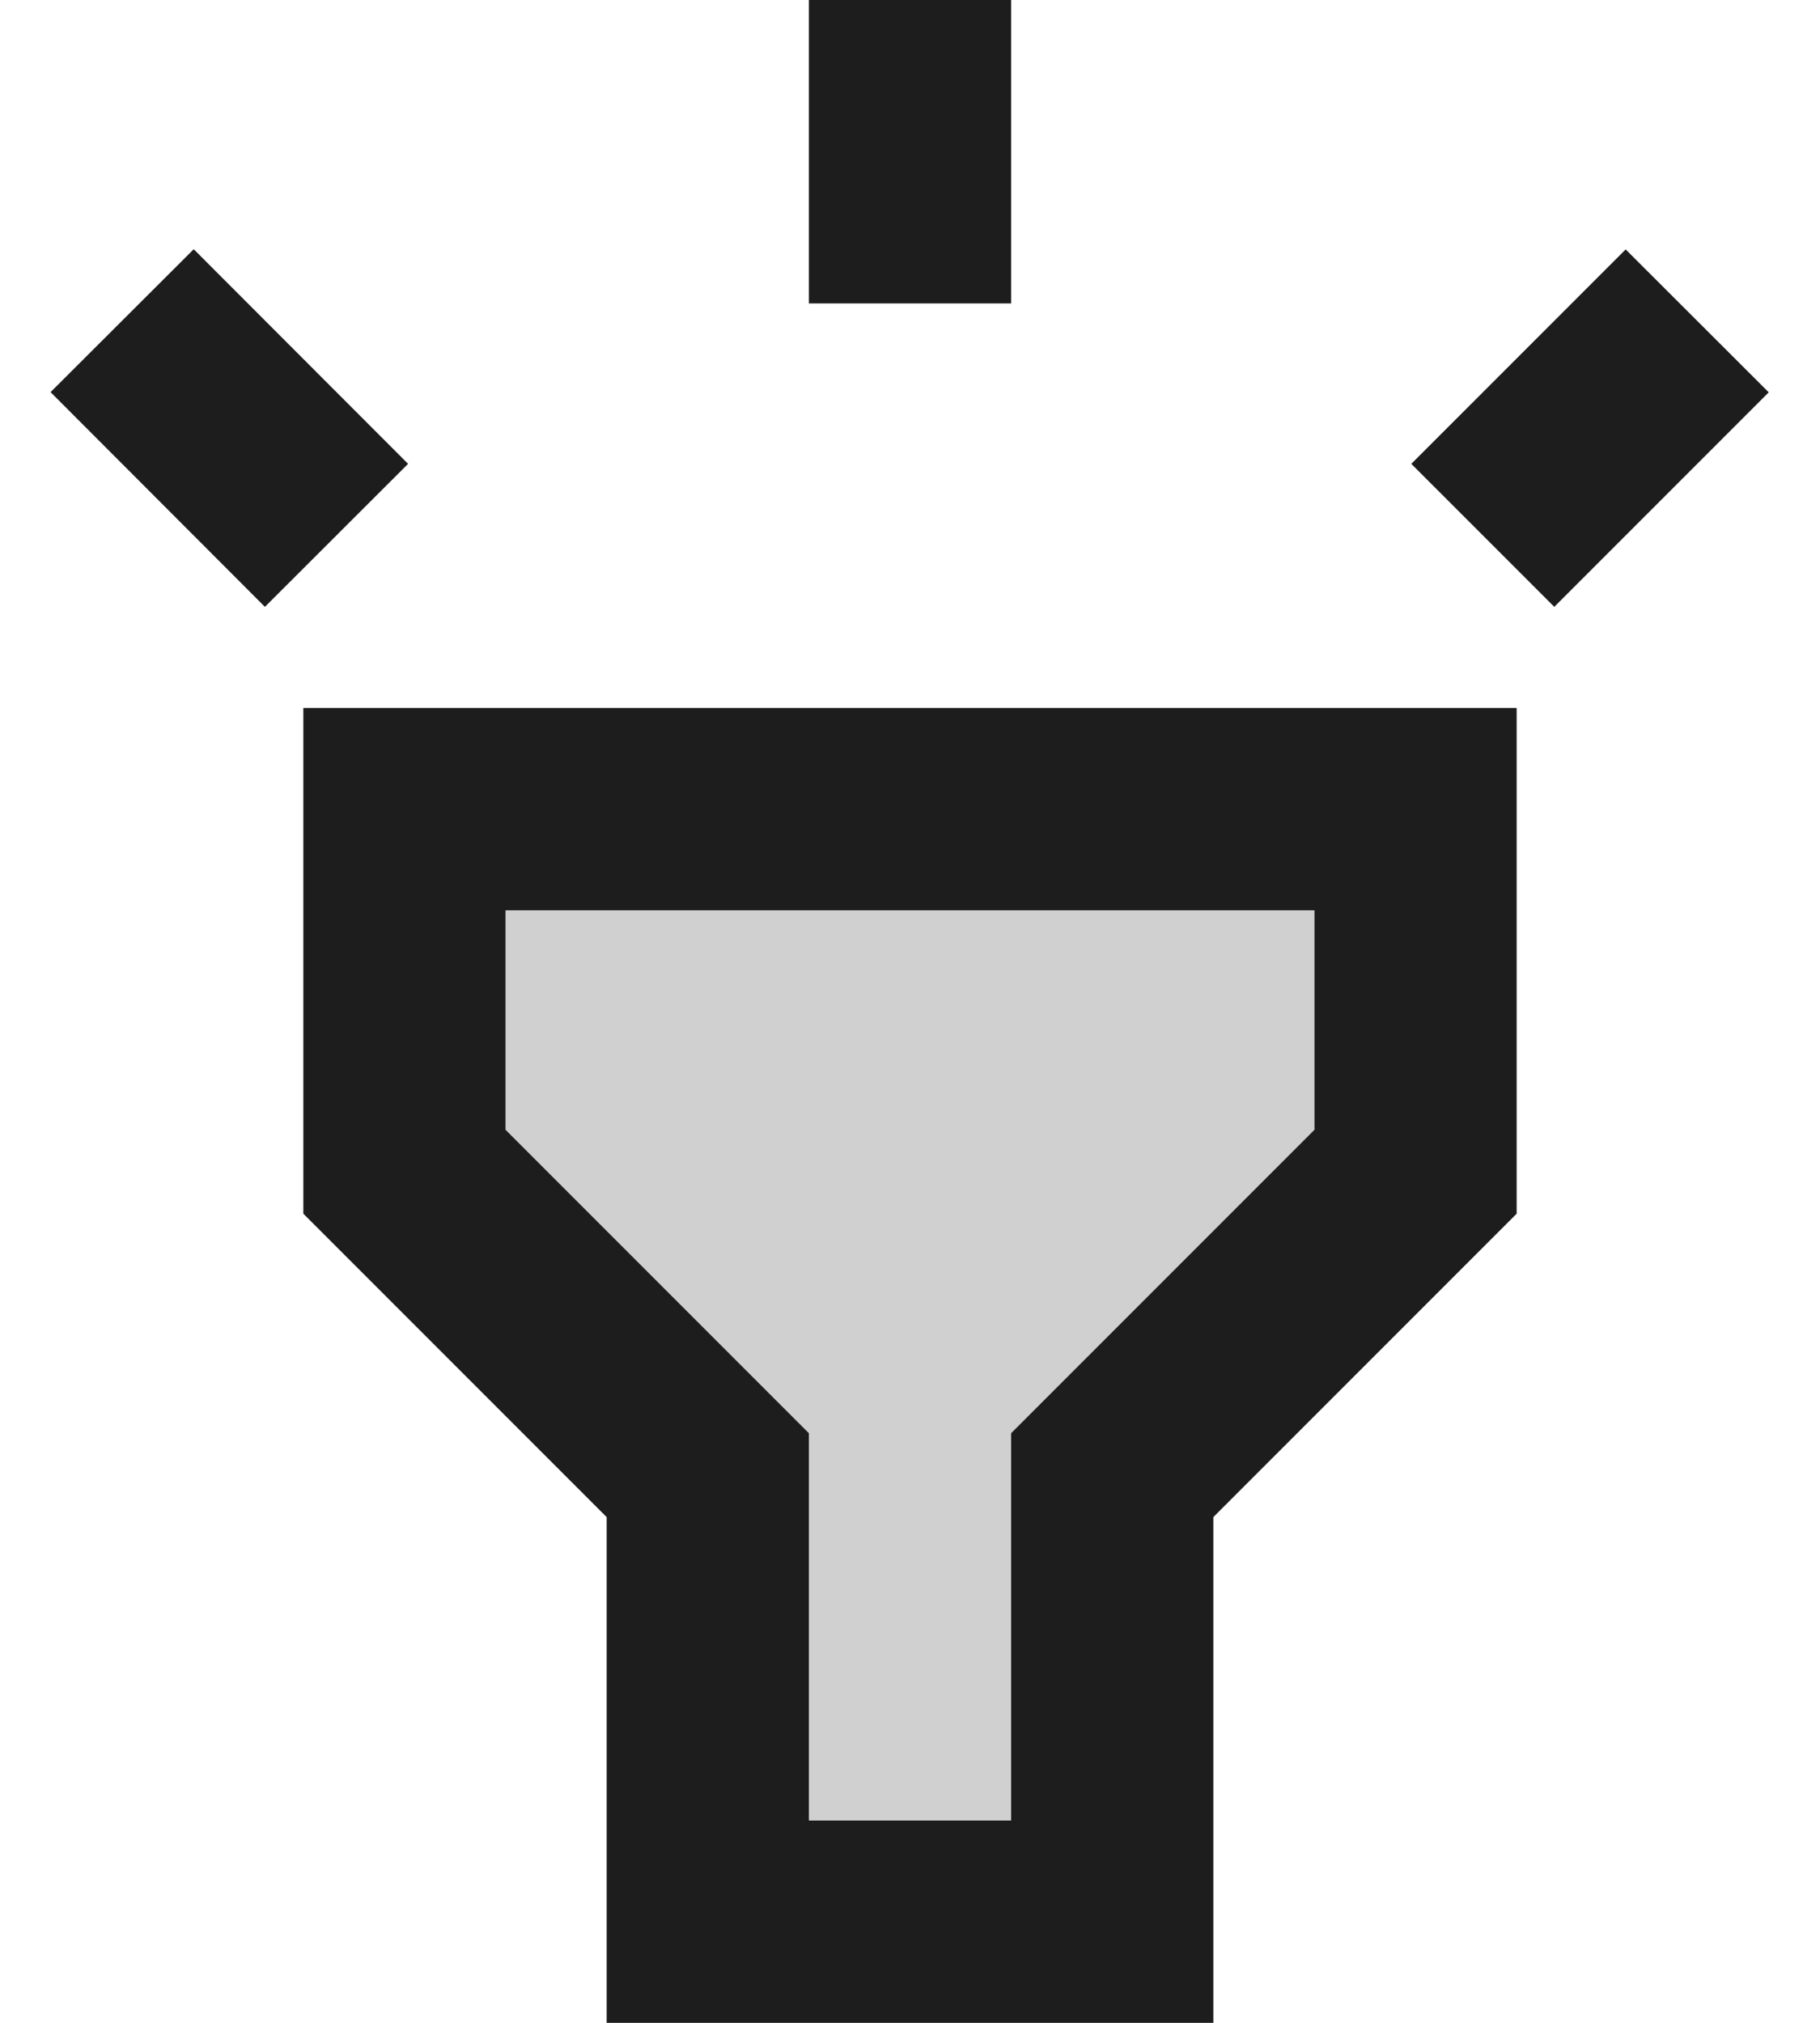 <?xml version="1.0" encoding="UTF-8"?>
<svg width="18px" height="20px" viewBox="0 0 18 20" version="1.1" xmlns="http://www.w3.org/2000/svg" xmlns:xlink="http://www.w3.org/1999/xlink">
    <!-- Generator: Sketch 52.5 (67469) - http://www.bohemiancoding.com/sketch -->
    <title>highlight</title>
    <desc>Created with Sketch.</desc>
    <g id="Icons" stroke="none" stroke-width="1" fill="none" fill-rule="evenodd">
        <g id="Two-Tone" transform="translate(-341, -2060)">
            <g id="Editor" transform="translate(100, 1960)">
                <g id="Two-Tone-/-Editor-/-highlight" transform="translate(238, 98)">
                    <g>
                        <polygon id="Path" points="0 0 24 0 24 24 0 24"></polygon>
                        <polygon id="🔹-Secondary-Color" fill="#D0D0D0" points="11 20 13 20 13 16.17 16 13.17 16 11 8 11 8 13.17 11 16.17"></polygon>
                        <path d="M6,14 L9,17 L9,22 L15,22 L15,17 L18,14 L18,9 L6,9 L6,14 Z M8,11 L16,11 L16,13.17 L13,16.17 L13,20 L11,20 L11,16.17 L8,13.17 L8,11 Z M11,2 L13,2 L13,5 L11,5 L11,2 Z M4.916,4.464 L7.036,6.586 L5.62,8 L3.5,5.877 L4.916,4.464 Z M18.372,8 L16.958,6.586 L19.078,4.466 L20.493,5.879 L18.372,8 Z" id="🔹-Primary-Color" fill="#1D1D1D"></path>
                    </g>
                </g>
            </g>
        </g>
    </g>
</svg>
